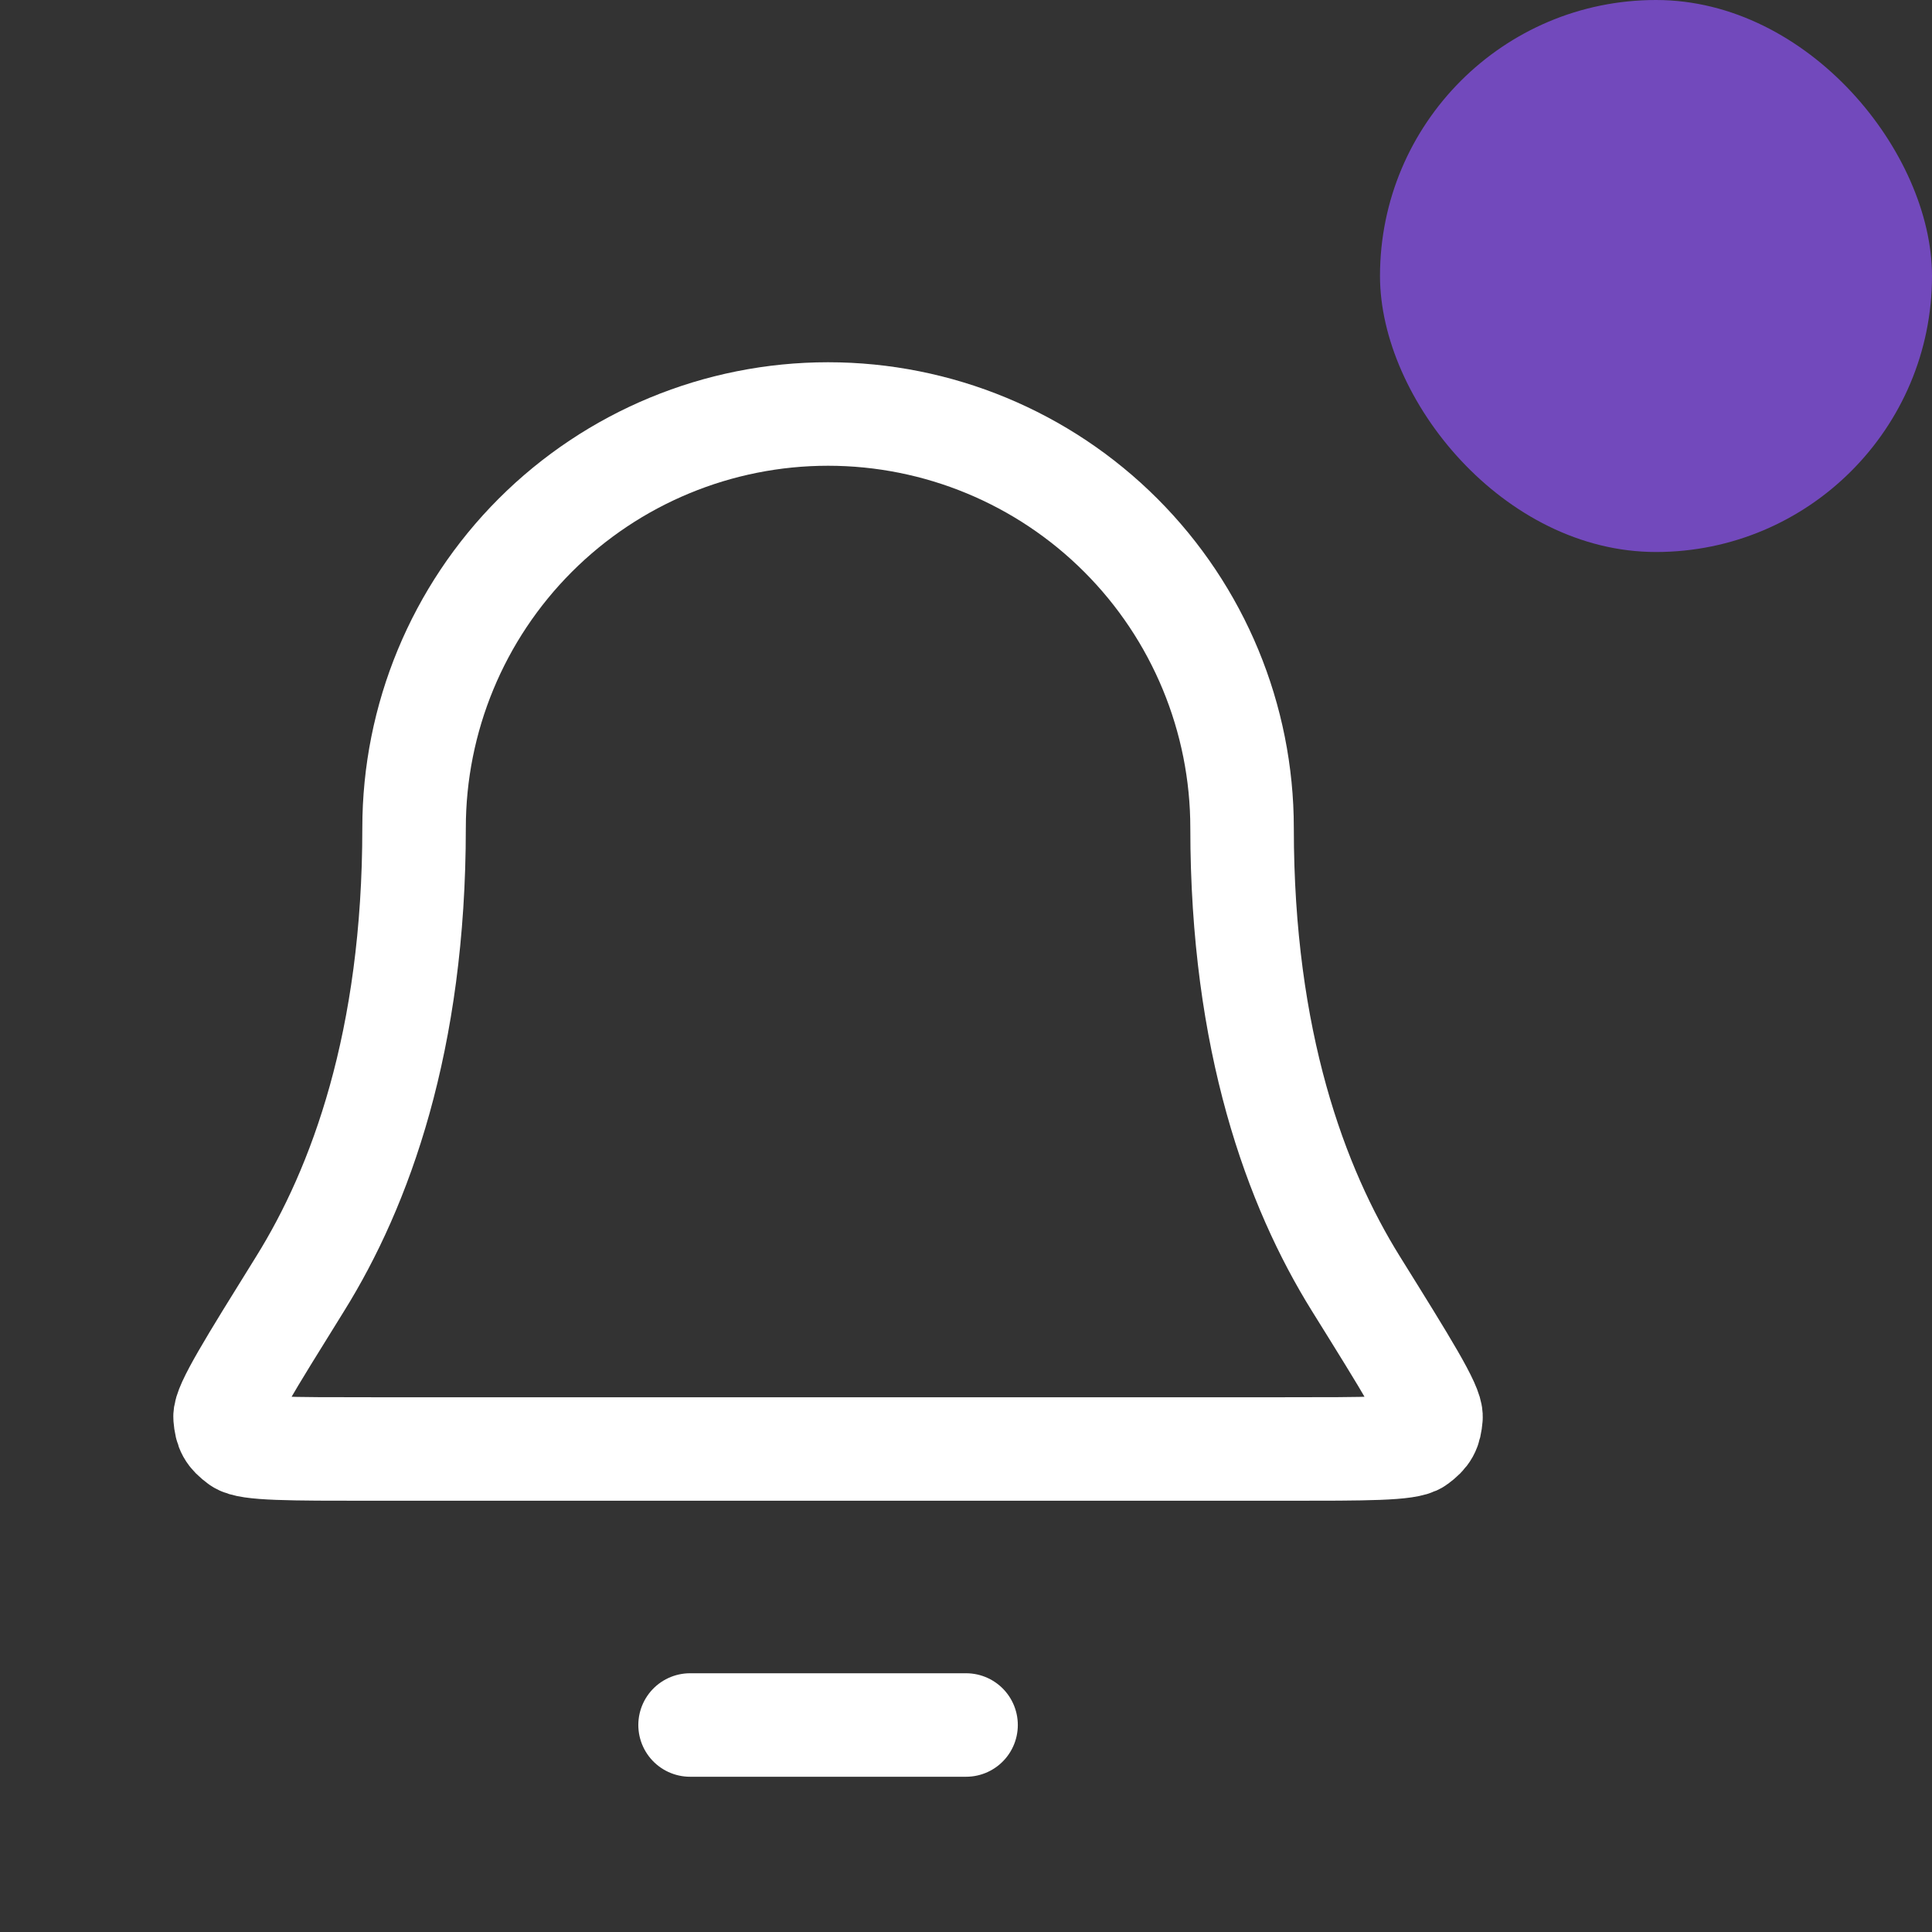 <svg width="28" height="28" viewBox="0 0 28 28" fill="none" xmlns="http://www.w3.org/2000/svg">
<rect x="0" y="0" width="28" height="28" fill="#333333" stroke="none"/>
<path d="M14.001 25H10.001M18.001 12C18.001 10.409 17.369 8.883 16.243 7.757C15.118 6.632 13.592 6 12.001 6C10.409 6 8.883 6.632 7.758 7.757C6.633 8.883 6.001 10.409 6.001 12C6.001 15.09 5.221 17.206 4.35 18.605C3.616 19.786 3.249 20.376 3.262 20.541C3.277 20.723 3.316 20.793 3.463 20.902C3.595 21 4.193 21 5.39 21H18.612C19.808 21 20.406 21 20.539 20.902C20.686 20.793 20.724 20.723 20.739 20.541C20.753 20.376 20.386 19.786 19.651 18.605C18.78 17.206 18.001 15.09 18.001 12Z" stroke="white" stroke-width="1.5" stroke-linecap="round" stroke-linejoin="round"/>
<rect x="20" width="8" height="8" rx="4" fill="#7249BC"/>
</svg>
